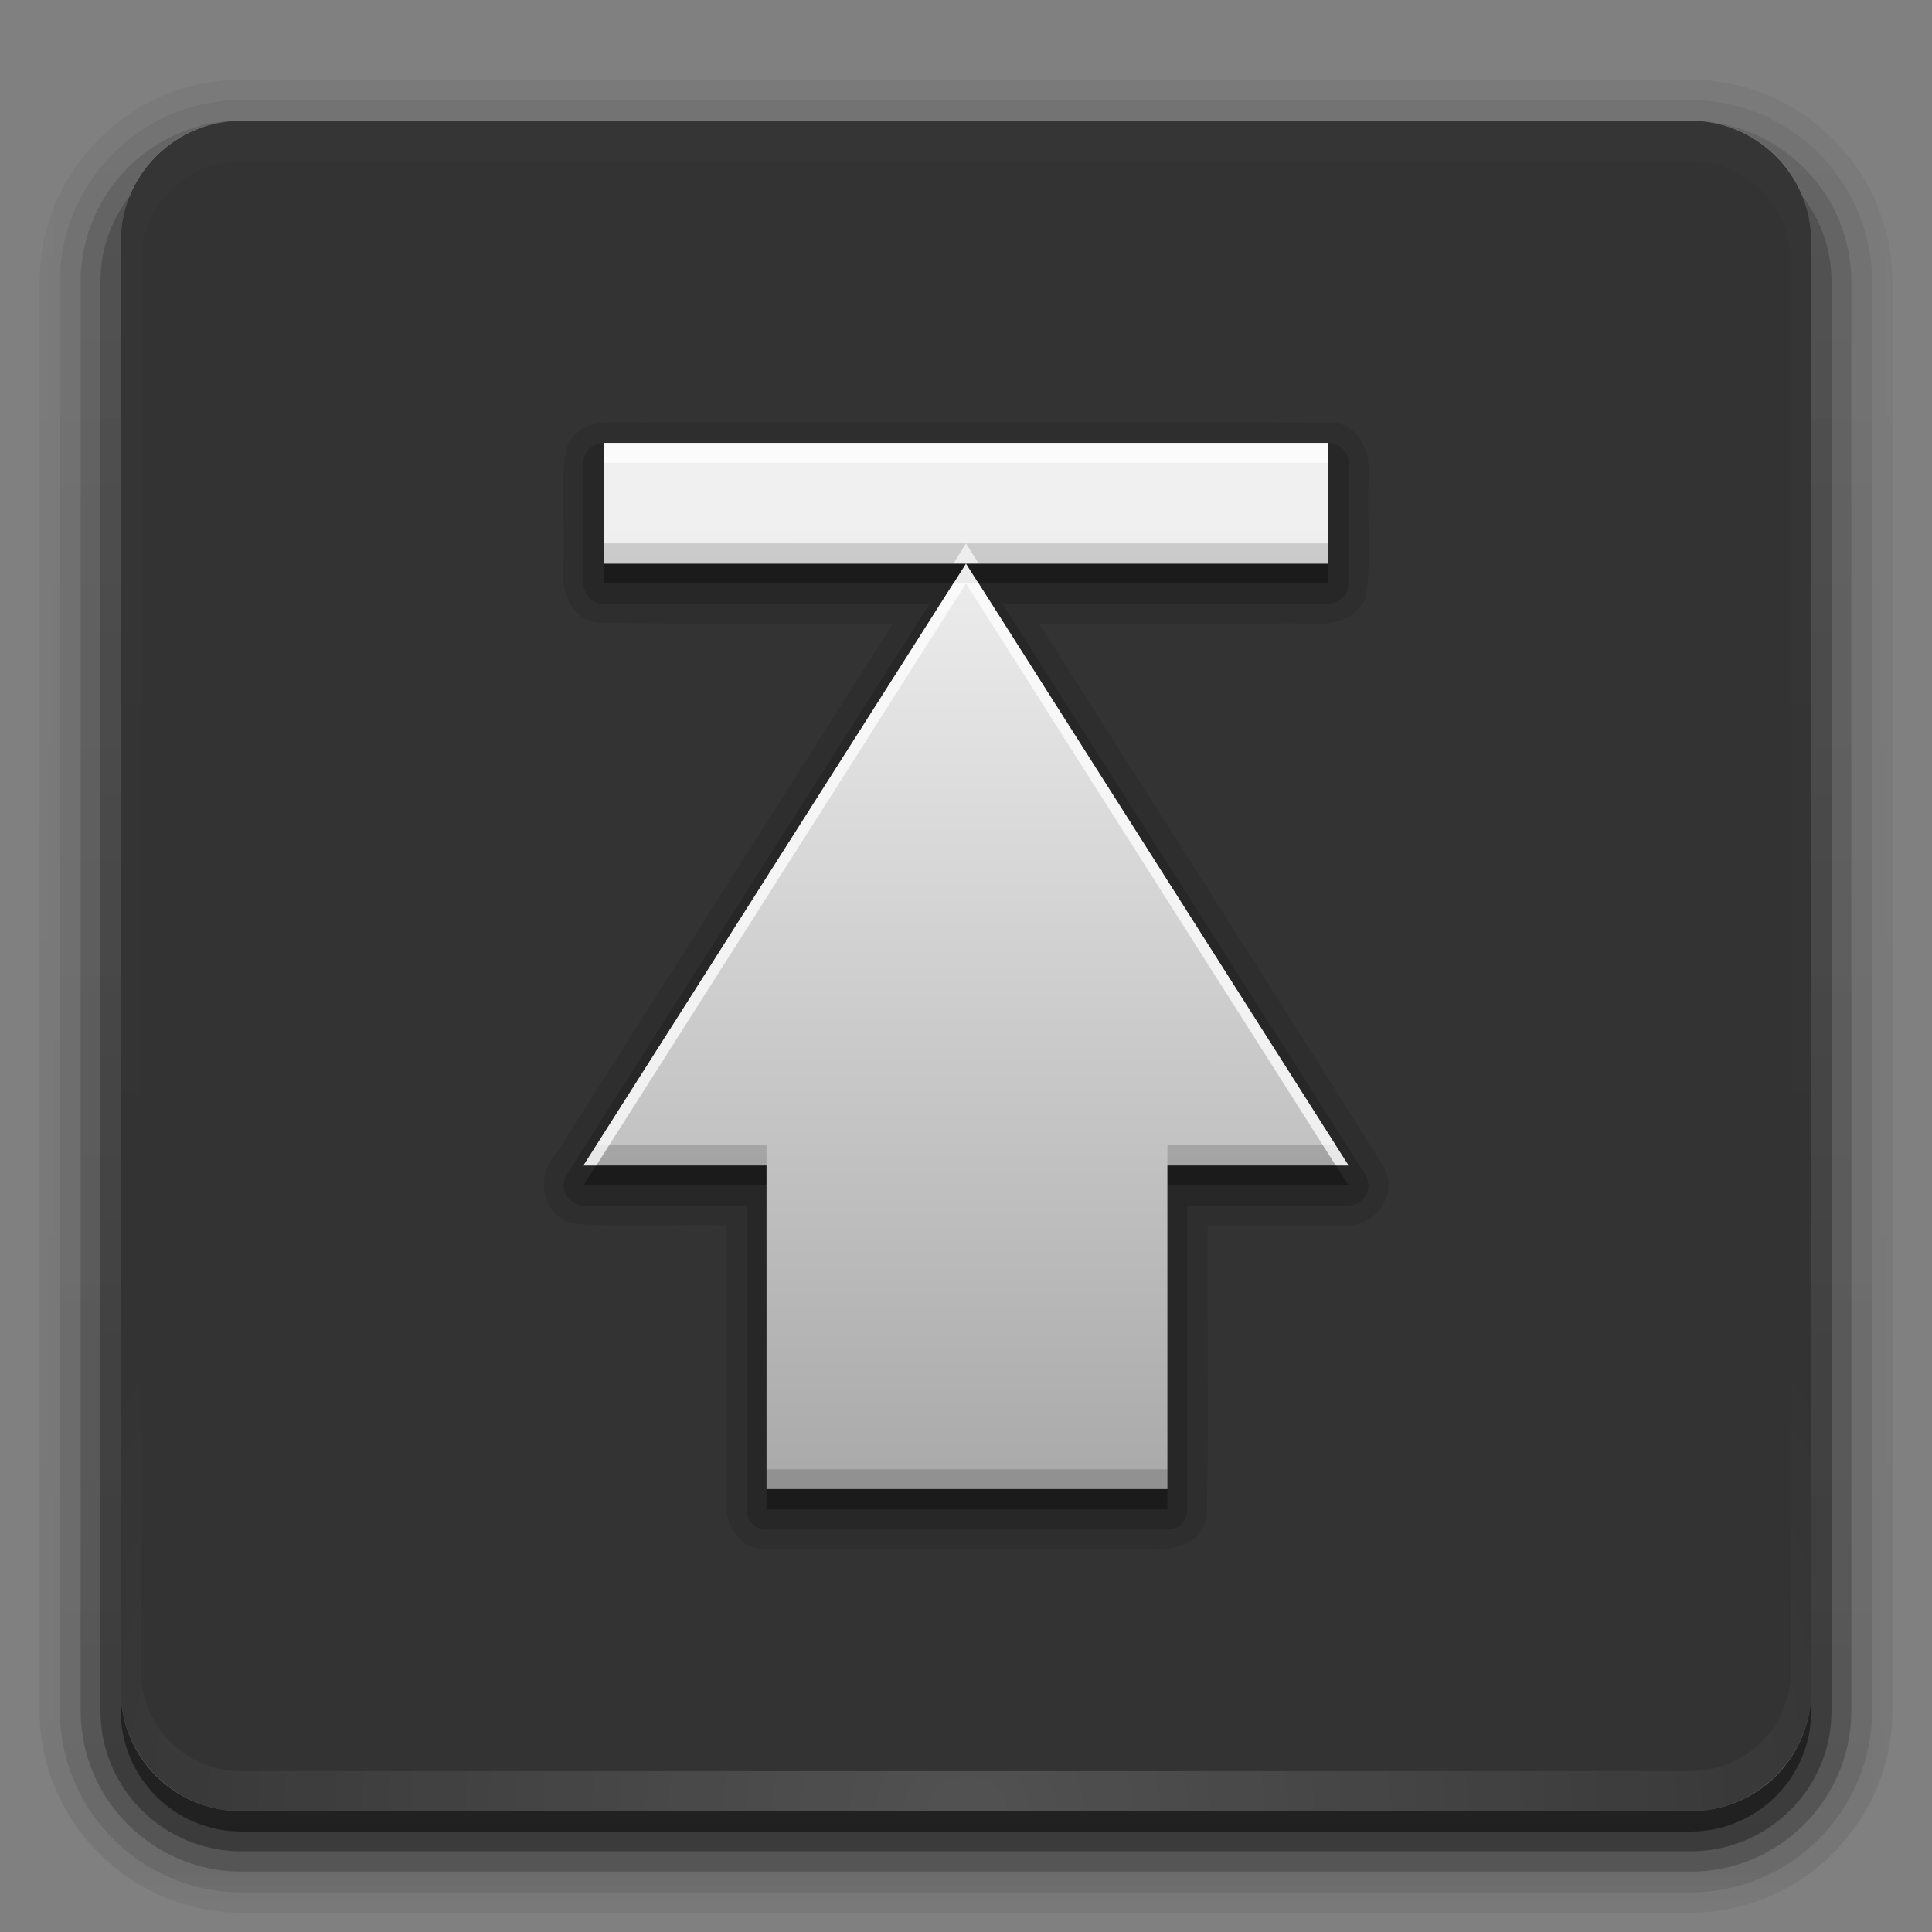 <?xml version="1.0" encoding="UTF-8"?>
<svg xmlns="http://www.w3.org/2000/svg" xmlns:xlink="http://www.w3.org/1999/xlink" width="16px" height="16px" viewBox="0 0 16 16" version="1.1">
<rect x="0" y="0" width="16" height="16" fill="#808080" stroke="none"/>
<defs>
<filter id="alpha" filterUnits="objectBoundingBox" x="0%" y="0%" width="100%" height="100%">
  <feColorMatrix type="matrix" in="SourceGraphic" values="0 0 0 0 1 0 0 0 0 1 0 0 0 0 1 0 0 0 1 0"/>
</filter>
<mask id="mask0">
  <g filter="url(#alpha)">
<rect x="0" y="0" width="16" height="16" style="fill:rgb(0%,0%,0%);fill-opacity:0.078;stroke:none;"/>
  </g>
</mask>
<linearGradient id="linear0" gradientUnits="userSpaceOnUse" x1="32.251" y1="6.132" x2="32.251" y2="90.239" gradientTransform="matrix(0.171,0,0,-0.169,-0.19,16.345)">
<stop offset="0" style="stop-color:rgb(0%,0%,0%);stop-opacity:1;"/>
<stop offset="1" style="stop-color:rgb(0%,0%,0%);stop-opacity:0.588;"/>
</linearGradient>
<clipPath id="clip1">
  <rect x="0" y="0" width="16" height="16"/>
</clipPath>
<g id="surface5" clip-path="url(#clip1)">
<path style=" stroke:none;fill-rule:nonzero;fill:url(#linear0);" d="M 2 0.66 C 1.082 0.66 0.328 1.414 0.328 2.332 L 0.328 14.168 C 0.328 15.086 1.082 15.84 2 15.84 L 14 15.84 C 14.918 15.84 15.672 15.086 15.672 14.168 L 15.672 2.332 C 15.672 1.414 14.918 0.66 14 0.66 Z M 2 1 L 14 1 C 14.555 1 15 1.445 15 2 L 15 14 C 15 14.555 14.555 15 14 15 L 2 15 C 1.445 15 1 14.555 1 14 L 1 2 C 1 1.445 1.445 1 2 1 Z M 2 1 "/>
</g>
<mask id="mask1">
  <g filter="url(#alpha)">
<rect x="0" y="0" width="16" height="16" style="fill:rgb(0%,0%,0%);fill-opacity:0.102;stroke:none;"/>
  </g>
</mask>
<linearGradient id="linear1" gradientUnits="userSpaceOnUse" x1="32.251" y1="6.132" x2="32.251" y2="90.239" gradientTransform="matrix(0.171,0,0,-0.169,-0.19,16.345)">
<stop offset="0" style="stop-color:rgb(0%,0%,0%);stop-opacity:1;"/>
<stop offset="1" style="stop-color:rgb(0%,0%,0%);stop-opacity:0.588;"/>
</linearGradient>
<clipPath id="clip2">
  <rect x="0" y="0" width="16" height="16"/>
</clipPath>
<g id="surface8" clip-path="url(#clip2)">
<path style=" stroke:none;fill-rule:nonzero;fill:url(#linear1);" d="M 2 0.828 C 1.172 0.828 0.496 1.504 0.496 2.332 L 0.496 14.168 C 0.496 14.996 1.172 15.672 2 15.672 L 14 15.672 C 14.828 15.672 15.504 14.996 15.504 14.168 L 15.504 2.332 C 15.504 1.504 14.828 0.828 14 0.828 Z M 2 1 L 14 1 C 14.555 1 15 1.445 15 2 L 15 14 C 15 14.555 14.555 15 14 15 L 2 15 C 1.445 15 1 14.555 1 14 L 1 2 C 1 1.445 1.445 1 2 1 Z M 2 1 "/>
</g>
<mask id="mask2">
  <g filter="url(#alpha)">
<rect x="0" y="0" width="16" height="16" style="fill:rgb(0%,0%,0%);fill-opacity:0.2;stroke:none;"/>
  </g>
</mask>
<linearGradient id="linear2" gradientUnits="userSpaceOnUse" x1="32.251" y1="6.132" x2="32.251" y2="90.239" gradientTransform="matrix(0.171,0,0,-0.169,-0.19,16.345)">
<stop offset="0" style="stop-color:rgb(0%,0%,0%);stop-opacity:1;"/>
<stop offset="1" style="stop-color:rgb(0%,0%,0%);stop-opacity:0.588;"/>
</linearGradient>
<clipPath id="clip3">
  <rect x="0" y="0" width="16" height="16"/>
</clipPath>
<g id="surface11" clip-path="url(#clip3)">
<path style=" stroke:none;fill-rule:nonzero;fill:url(#linear2);" d="M 1.863 1.004 C 1.191 1.074 0.668 1.645 0.668 2.332 L 0.668 14.168 C 0.668 14.902 1.266 15.5 2 15.5 L 14 15.5 C 14.734 15.5 15.332 14.902 15.332 14.168 L 15.332 2.332 C 15.332 1.633 14.789 1.059 14.105 1.004 C 14.609 1.055 15 1.48 15 2 L 15 14 C 15 14.555 14.555 15 14 15 L 2 15 C 1.445 15 1 14.555 1 14 L 1 2 C 1 1.48 1.391 1.055 1.895 1.004 C 1.887 1.008 1.875 1.004 1.863 1.004 Z M 1.863 1.004 "/>
</g>
<mask id="mask3">
  <g filter="url(#alpha)">
<rect x="0" y="0" width="16" height="16" style="fill:rgb(0%,0%,0%);fill-opacity:0.302;stroke:none;"/>
  </g>
</mask>
<linearGradient id="linear3" gradientUnits="userSpaceOnUse" x1="32.251" y1="6.132" x2="32.251" y2="90.239" gradientTransform="matrix(0.171,0,0,-0.169,-0.19,16.345)">
<stop offset="0" style="stop-color:rgb(0%,0%,0%);stop-opacity:1;"/>
<stop offset="1" style="stop-color:rgb(0%,0%,0%);stop-opacity:0.588;"/>
</linearGradient>
<clipPath id="clip4">
  <rect x="0" y="0" width="16" height="16"/>
</clipPath>
<g id="surface14" clip-path="url(#clip4)">
<path style=" stroke:none;fill-rule:nonzero;fill:url(#linear3);" d="M 1.074 1.625 C 0.922 1.82 0.832 2.066 0.832 2.332 L 0.832 14.168 C 0.832 14.812 1.355 15.332 2 15.332 L 14 15.332 C 14.645 15.332 15.168 14.812 15.168 14.168 L 15.168 2.332 C 15.168 2.066 15.078 1.82 14.926 1.625 C 14.973 1.742 15 1.867 15 2 L 15 14 C 15 14.555 14.555 15 14 15 L 2 15 C 1.445 15 1 14.555 1 14 L 1 2 C 1 1.867 1.027 1.742 1.074 1.625 Z M 1.074 1.625 "/>
</g>
<mask id="mask4">
  <g filter="url(#alpha)">
<rect x="0" y="0" width="16" height="16" style="fill:rgb(0%,0%,0%);fill-opacity:0.451;stroke:none;"/>
  </g>
</mask>
<linearGradient id="linear4" gradientUnits="userSpaceOnUse" x1="32.251" y1="6.132" x2="32.251" y2="90.239" gradientTransform="matrix(0.167,0,0,-0.167,0,16.167)">
<stop offset="0" style="stop-color:rgb(0%,0%,0%);stop-opacity:1;"/>
<stop offset="1" style="stop-color:rgb(0%,0%,0%);stop-opacity:0.588;"/>
</linearGradient>
<clipPath id="clip5">
  <rect x="0" y="0" width="16" height="16"/>
</clipPath>
<g id="surface17" clip-path="url(#clip5)">
<path style=" stroke:none;fill-rule:nonzero;fill:url(#linear4);" d="M 1 14 L 1 14.168 C 1 14.719 1.445 15.168 2 15.168 L 14 15.168 C 14.555 15.168 15 14.719 15 14.168 L 15 14 C 15 14.555 14.555 15 14 15 L 2 15 C 1.445 15 1 14.555 1 14 Z M 1 14 "/>
</g>
<mask id="mask5">
  <g filter="url(#alpha)">
<rect x="0" y="0" width="16" height="16" style="fill:rgb(0%,0%,0%);fill-opacity:0.6;stroke:none;"/>
  </g>
</mask>
<clipPath id="clip6">
  <rect x="0" y="0" width="16" height="16"/>
</clipPath>
<g id="surface20" clip-path="url(#clip6)">
<path style=" stroke:none;fill-rule:nonzero;fill:rgb(0%,0%,0%);fill-opacity:1;" d="M 2 1 L 14 1 C 14.551 1 15 1.449 15 2 L 15 14 C 15 14.551 14.551 15 14 15 L 2 15 C 1.449 15 1 14.551 1 14 L 1 2 C 1 1.449 1.449 1 2 1 Z M 2 1 "/>
</g>
<mask id="mask6">
  <g filter="url(#alpha)">
<rect x="0" y="0" width="16" height="16" style="fill:rgb(0%,0%,0%);fill-opacity:0.012;stroke:none;"/>
  </g>
</mask>
<linearGradient id="linear5" gradientUnits="userSpaceOnUse" x1="36.357" y1="6" x2="36.357" y2="63.893" gradientTransform="matrix(0.167,0,0,0.167,0,0)">
<stop offset="0" style="stop-color:rgb(100%,100%,100%);stop-opacity:1;"/>
<stop offset="1" style="stop-color:rgb(100%,100%,100%);stop-opacity:0;"/>
</linearGradient>
<clipPath id="clip7">
  <rect x="0" y="0" width="16" height="16"/>
</clipPath>
<g id="surface23" clip-path="url(#clip7)">
<path style=" stroke:none;fill-rule:nonzero;fill:url(#linear5);" d="M 2 1 C 1.445 1 1 1.445 1 2 L 1 14 C 1 14.055 1.008 14.109 1.016 14.16 C 1.023 14.211 1.031 14.262 1.047 14.309 C 1.047 14.312 1.051 14.316 1.051 14.324 C 1.07 14.371 1.09 14.414 1.113 14.457 C 1.141 14.504 1.168 14.547 1.199 14.59 C 1.23 14.629 1.262 14.668 1.297 14.703 C 1.371 14.773 1.453 14.84 1.547 14.887 C 1.594 14.91 1.641 14.926 1.691 14.941 C 1.648 14.926 1.613 14.902 1.574 14.879 C 1.57 14.879 1.57 14.883 1.566 14.879 C 1.562 14.879 1.559 14.875 1.551 14.871 C 1.531 14.855 1.512 14.844 1.496 14.828 C 1.477 14.816 1.461 14.801 1.441 14.785 C 1.414 14.758 1.387 14.73 1.359 14.699 C 1.34 14.676 1.324 14.652 1.309 14.629 C 1.305 14.625 1.301 14.617 1.297 14.609 C 1.285 14.594 1.273 14.574 1.266 14.559 C 1.25 14.523 1.23 14.488 1.219 14.453 C 1.219 14.449 1.215 14.445 1.215 14.441 C 1.207 14.426 1.207 14.41 1.203 14.395 C 1.199 14.379 1.191 14.363 1.188 14.344 C 1.176 14.285 1.168 14.227 1.168 14.168 L 1.168 2.168 C 1.168 1.703 1.535 1.332 2 1.332 L 14 1.332 C 14.465 1.332 14.832 1.703 14.832 2.168 L 14.832 14.168 C 14.832 14.227 14.824 14.285 14.812 14.344 C 14.805 14.379 14.797 14.41 14.785 14.441 C 14.785 14.445 14.781 14.449 14.781 14.453 C 14.77 14.48 14.758 14.516 14.746 14.543 C 14.738 14.555 14.73 14.57 14.723 14.582 C 14.715 14.598 14.703 14.613 14.691 14.629 C 14.676 14.652 14.66 14.676 14.641 14.699 C 14.617 14.727 14.59 14.754 14.562 14.781 C 14.562 14.781 14.559 14.785 14.559 14.785 C 14.535 14.809 14.512 14.824 14.484 14.844 C 14.469 14.855 14.449 14.871 14.434 14.879 C 14.43 14.883 14.43 14.879 14.426 14.879 C 14.387 14.902 14.352 14.926 14.309 14.941 C 14.359 14.926 14.406 14.91 14.453 14.887 C 14.547 14.84 14.629 14.773 14.703 14.703 C 14.738 14.668 14.77 14.629 14.801 14.59 C 14.832 14.547 14.859 14.504 14.887 14.457 C 14.91 14.414 14.93 14.371 14.949 14.324 C 14.949 14.316 14.953 14.312 14.953 14.309 C 14.969 14.262 14.977 14.211 14.984 14.16 C 14.992 14.109 15 14.055 15 14 L 15 2 C 15 1.445 14.555 1 14 1 Z M 2 1 "/>
</g>
<mask id="mask7">
  <g filter="url(#alpha)">
<rect x="0" y="0" width="16" height="16" style="fill:rgb(0%,0%,0%);fill-opacity:0.149;stroke:none;"/>
  </g>
</mask>
<radialGradient id="radial0" gradientUnits="userSpaceOnUse" cx="48" cy="90.172" fx="48" fy="90.172" r="42" gradientTransform="matrix(0.193,0,0,0.166,-1.259,0.033)">
<stop offset="0" style="stop-color:rgb(100%,100%,100%);stop-opacity:1;"/>
<stop offset="1" style="stop-color:rgb(100%,100%,100%);stop-opacity:0;"/>
</radialGradient>
<clipPath id="clip8">
  <rect x="0" y="0" width="16" height="16"/>
</clipPath>
<g id="surface26" clip-path="url(#clip8)">
<path style=" stroke:none;fill-rule:nonzero;fill:url(#radial0);" d="M 2 15 C 1.445 15 1 14.555 1 14 L 1 2 C 1 1.945 1.008 1.891 1.016 1.84 C 1.023 1.789 1.031 1.738 1.047 1.691 C 1.047 1.688 1.051 1.684 1.051 1.676 C 1.07 1.629 1.09 1.586 1.113 1.543 C 1.141 1.496 1.168 1.453 1.199 1.41 C 1.23 1.371 1.262 1.332 1.297 1.297 C 1.371 1.227 1.453 1.16 1.547 1.113 C 1.594 1.09 1.641 1.074 1.691 1.059 C 1.648 1.074 1.613 1.098 1.574 1.121 C 1.57 1.121 1.57 1.117 1.566 1.121 C 1.562 1.121 1.559 1.125 1.551 1.129 C 1.531 1.145 1.512 1.156 1.496 1.172 C 1.477 1.184 1.461 1.199 1.441 1.215 C 1.414 1.242 1.387 1.27 1.359 1.301 C 1.34 1.324 1.324 1.348 1.309 1.371 C 1.305 1.375 1.301 1.383 1.297 1.391 C 1.285 1.406 1.273 1.426 1.266 1.441 C 1.25 1.477 1.23 1.512 1.219 1.547 C 1.219 1.551 1.215 1.555 1.215 1.559 C 1.207 1.574 1.207 1.59 1.203 1.605 C 1.199 1.621 1.191 1.637 1.188 1.656 C 1.176 1.715 1.168 1.773 1.168 1.832 L 1.168 13.832 C 1.168 14.297 1.535 14.668 2 14.668 L 14 14.668 C 14.465 14.668 14.832 14.297 14.832 13.832 L 14.832 1.832 C 14.832 1.773 14.824 1.715 14.812 1.656 C 14.805 1.621 14.797 1.59 14.785 1.559 C 14.785 1.555 14.781 1.551 14.781 1.547 C 14.77 1.52 14.758 1.484 14.746 1.457 C 14.738 1.445 14.73 1.43 14.723 1.418 C 14.715 1.402 14.703 1.387 14.691 1.371 C 14.676 1.348 14.66 1.324 14.641 1.301 C 14.617 1.273 14.59 1.246 14.562 1.219 C 14.562 1.219 14.559 1.215 14.559 1.215 C 14.535 1.191 14.512 1.176 14.484 1.156 C 14.469 1.145 14.449 1.129 14.434 1.121 C 14.43 1.117 14.43 1.121 14.426 1.121 C 14.387 1.098 14.352 1.074 14.309 1.059 C 14.359 1.074 14.406 1.09 14.453 1.113 C 14.547 1.16 14.629 1.227 14.703 1.297 C 14.738 1.332 14.77 1.371 14.801 1.41 C 14.832 1.453 14.859 1.496 14.887 1.543 C 14.91 1.586 14.93 1.629 14.949 1.676 C 14.949 1.684 14.953 1.688 14.953 1.691 C 14.969 1.738 14.977 1.789 14.984 1.84 C 14.992 1.891 15 1.945 15 2 L 15 14 C 15 14.555 14.555 15 14 15 Z M 2 15 "/>
</g>
<mask id="mask8">
  <g filter="url(#alpha)">
<rect x="0" y="0" width="16" height="16" style="fill:rgb(0%,0%,0%);fill-opacity:0.102;stroke:none;"/>
  </g>
</mask>
<clipPath id="clip9">
  <rect x="0" y="0" width="16" height="16"/>
</clipPath>
<g id="surface29" clip-path="url(#clip9)">
<path style=" stroke:none;fill-rule:nonzero;fill:rgb(0%,0%,0%);fill-opacity:1;" d="M 6.312 12.828 C 6.062 12.809 5.984 12.539 6.016 12.328 C 6.016 11.602 6.016 10.875 6.016 10.148 C 5.594 10.137 5.164 10.168 4.746 10.133 C 4.492 10.074 4.43 9.738 4.602 9.559 C 5.535 8.094 6.465 6.629 7.395 5.164 C 6.586 5.16 5.777 5.172 4.969 5.156 C 4.711 5.145 4.637 4.859 4.668 4.645 C 4.68 4.332 4.637 4.012 4.691 3.703 C 4.82 3.414 5.172 3.516 5.418 3.496 C 7.289 3.5 9.16 3.488 11.031 3.5 C 11.289 3.516 11.363 3.801 11.332 4.016 C 11.32 4.328 11.363 4.648 11.309 4.953 C 11.18 5.246 10.828 5.145 10.582 5.164 C 9.922 5.164 9.262 5.164 8.605 5.164 C 9.559 6.668 10.523 8.168 11.469 9.68 C 11.586 9.918 11.352 10.191 11.098 10.148 C 10.73 10.148 10.367 10.148 10 10.148 C 9.996 10.941 10.008 11.734 9.996 12.527 C 9.98 12.789 9.695 12.859 9.48 12.828 C 8.426 12.828 7.367 12.828 6.312 12.828 Z M 6.312 12.828 "/>
</g>
<mask id="mask9">
  <g filter="url(#alpha)">
<rect x="0" y="0" width="16" height="16" style="fill:rgb(0%,0%,0%);fill-opacity:0.149;stroke:none;"/>
  </g>
</mask>
<clipPath id="clip10">
  <rect x="0" y="0" width="16" height="16"/>
</clipPath>
<g id="surface32" clip-path="url(#clip10)">
<path style=" stroke:none;fill-rule:nonzero;fill:rgb(0%,0%,0%);fill-opacity:1;" d="M 6.332 12.668 C 6.246 12.66 6.184 12.586 6.184 12.5 L 6.184 9.984 L 4.832 9.984 C 4.773 9.984 4.719 9.949 4.688 9.898 C 4.66 9.844 4.66 9.781 4.691 9.73 L 7.699 5 L 5 5 C 4.906 5 4.832 4.926 4.832 4.832 L 4.832 3.832 C 4.832 3.742 4.906 3.668 5 3.668 L 11 3.668 C 11.094 3.668 11.168 3.742 11.168 3.832 L 11.168 4.832 C 11.168 4.926 11.094 5 11 5 L 8.301 5 L 11.309 9.73 C 11.34 9.781 11.34 9.844 11.312 9.898 C 11.281 9.949 11.227 9.984 11.168 9.984 L 9.832 9.984 L 9.832 12.5 C 9.832 12.594 9.758 12.668 9.668 12.668 Z M 6.332 12.668 "/>
</g>
<mask id="mask10">
  <g filter="url(#alpha)">
<rect x="0" y="0" width="16" height="16" style="fill:rgb(0%,0%,0%);fill-opacity:0.302;stroke:none;"/>
  </g>
</mask>
<clipPath id="clip11">
  <rect x="0" y="0" width="16" height="16"/>
</clipPath>
<g id="surface35" clip-path="url(#clip11)">
<path style=" stroke:none;fill-rule:nonzero;fill:rgb(0%,0%,0%);fill-opacity:1;" d="M 6.348 12.5 L 6.348 9.816 L 4.832 9.816 L 8 4.832 L 11.168 9.816 L 9.668 9.816 L 9.668 12.5 Z M 8 4.832 L 5 4.832 L 5 3.832 L 11 3.832 L 11 4.832 Z M 8 4.832 "/>
</g>
<linearGradient id="linear6" gradientUnits="userSpaceOnUse" x1="12.534" y1="3.103" x2="12.533" y2="17.832" gradientTransform="matrix(0.465,0,0,0.537,2.5,2.667)">
<stop offset="0" style="stop-color:rgb(94.118%,94.118%,94.118%);stop-opacity:1;"/>
<stop offset="1" style="stop-color:rgb(66.667%,66.667%,66.667%);stop-opacity:1;"/>
</linearGradient>
<mask id="mask11">
  <g filter="url(#alpha)">
<rect x="0" y="0" width="16" height="16" style="fill:rgb(0%,0%,0%);fill-opacity:0.149;stroke:none;"/>
  </g>
</mask>
<clipPath id="clip12">
  <rect x="0" y="0" width="16" height="16"/>
</clipPath>
<g id="surface38" clip-path="url(#clip12)">
<path style=" stroke:none;fill-rule:nonzero;fill:rgb(0%,0%,0%);fill-opacity:1;" d="M 6.348 12.332 L 6.348 12.168 L 9.668 12.168 L 9.668 12.332 Z M 4.832 9.652 L 4.938 9.484 L 6.348 9.484 L 6.348 9.652 Z M 9.668 9.652 L 9.668 9.484 L 11.062 9.484 L 11.168 9.652 Z M 5 4.668 L 5 4.5 L 8 4.5 L 7.895 4.668 Z M 8 4.5 L 11 4.5 L 11 4.668 L 8.105 4.668 Z M 8 4.5 "/>
</g>
<mask id="mask12">
  <g filter="url(#alpha)">
<rect x="0" y="0" width="16" height="16" style="fill:rgb(0%,0%,0%);fill-opacity:0.749;stroke:none;"/>
  </g>
</mask>
<clipPath id="clip13">
  <rect x="0" y="0" width="16" height="16"/>
</clipPath>
<g id="surface41" clip-path="url(#clip13)">
<path style=" stroke:none;fill-rule:nonzero;fill:rgb(100%,100%,100%);fill-opacity:1;" d="M 4.832 9.652 L 7.895 4.832 L 8 4.832 L 4.938 9.652 Z M 8 4.832 L 8.105 4.832 L 11.168 9.652 L 11.062 9.652 Z M 5 3.832 L 5 3.668 L 11 3.668 L 11 3.832 Z M 5 3.832 "/>
</g>
</defs>
<g id="surface1">
<use xlink:href="#surface5" mask="url(#mask0)"/>
<use xlink:href="#surface8" mask="url(#mask1)"/>
<use xlink:href="#surface11" mask="url(#mask2)"/>
<use xlink:href="#surface14" mask="url(#mask3)"/>
<use xlink:href="#surface17" mask="url(#mask4)"/>
<use xlink:href="#surface20" mask="url(#mask5)"/>
<use xlink:href="#surface23" mask="url(#mask6)"/>
<use xlink:href="#surface26" mask="url(#mask7)"/>
<use xlink:href="#surface29" mask="url(#mask8)"/>
<use xlink:href="#surface32" mask="url(#mask9)"/>
<use xlink:href="#surface35" mask="url(#mask10)"/>
<path style=" stroke:none;fill-rule:nonzero;fill:url(#linear6);" d="M 6.348 12.332 L 6.348 9.652 L 4.832 9.652 L 8 4.668 L 11.168 9.652 L 9.668 9.652 L 9.668 12.332 Z M 8 4.668 L 5 4.668 L 5 3.668 L 11 3.668 L 11 4.668 Z M 8 4.668 "/>
<use xlink:href="#surface38" mask="url(#mask11)"/>
<use xlink:href="#surface41" mask="url(#mask12)"/>
</g>
</svg>
